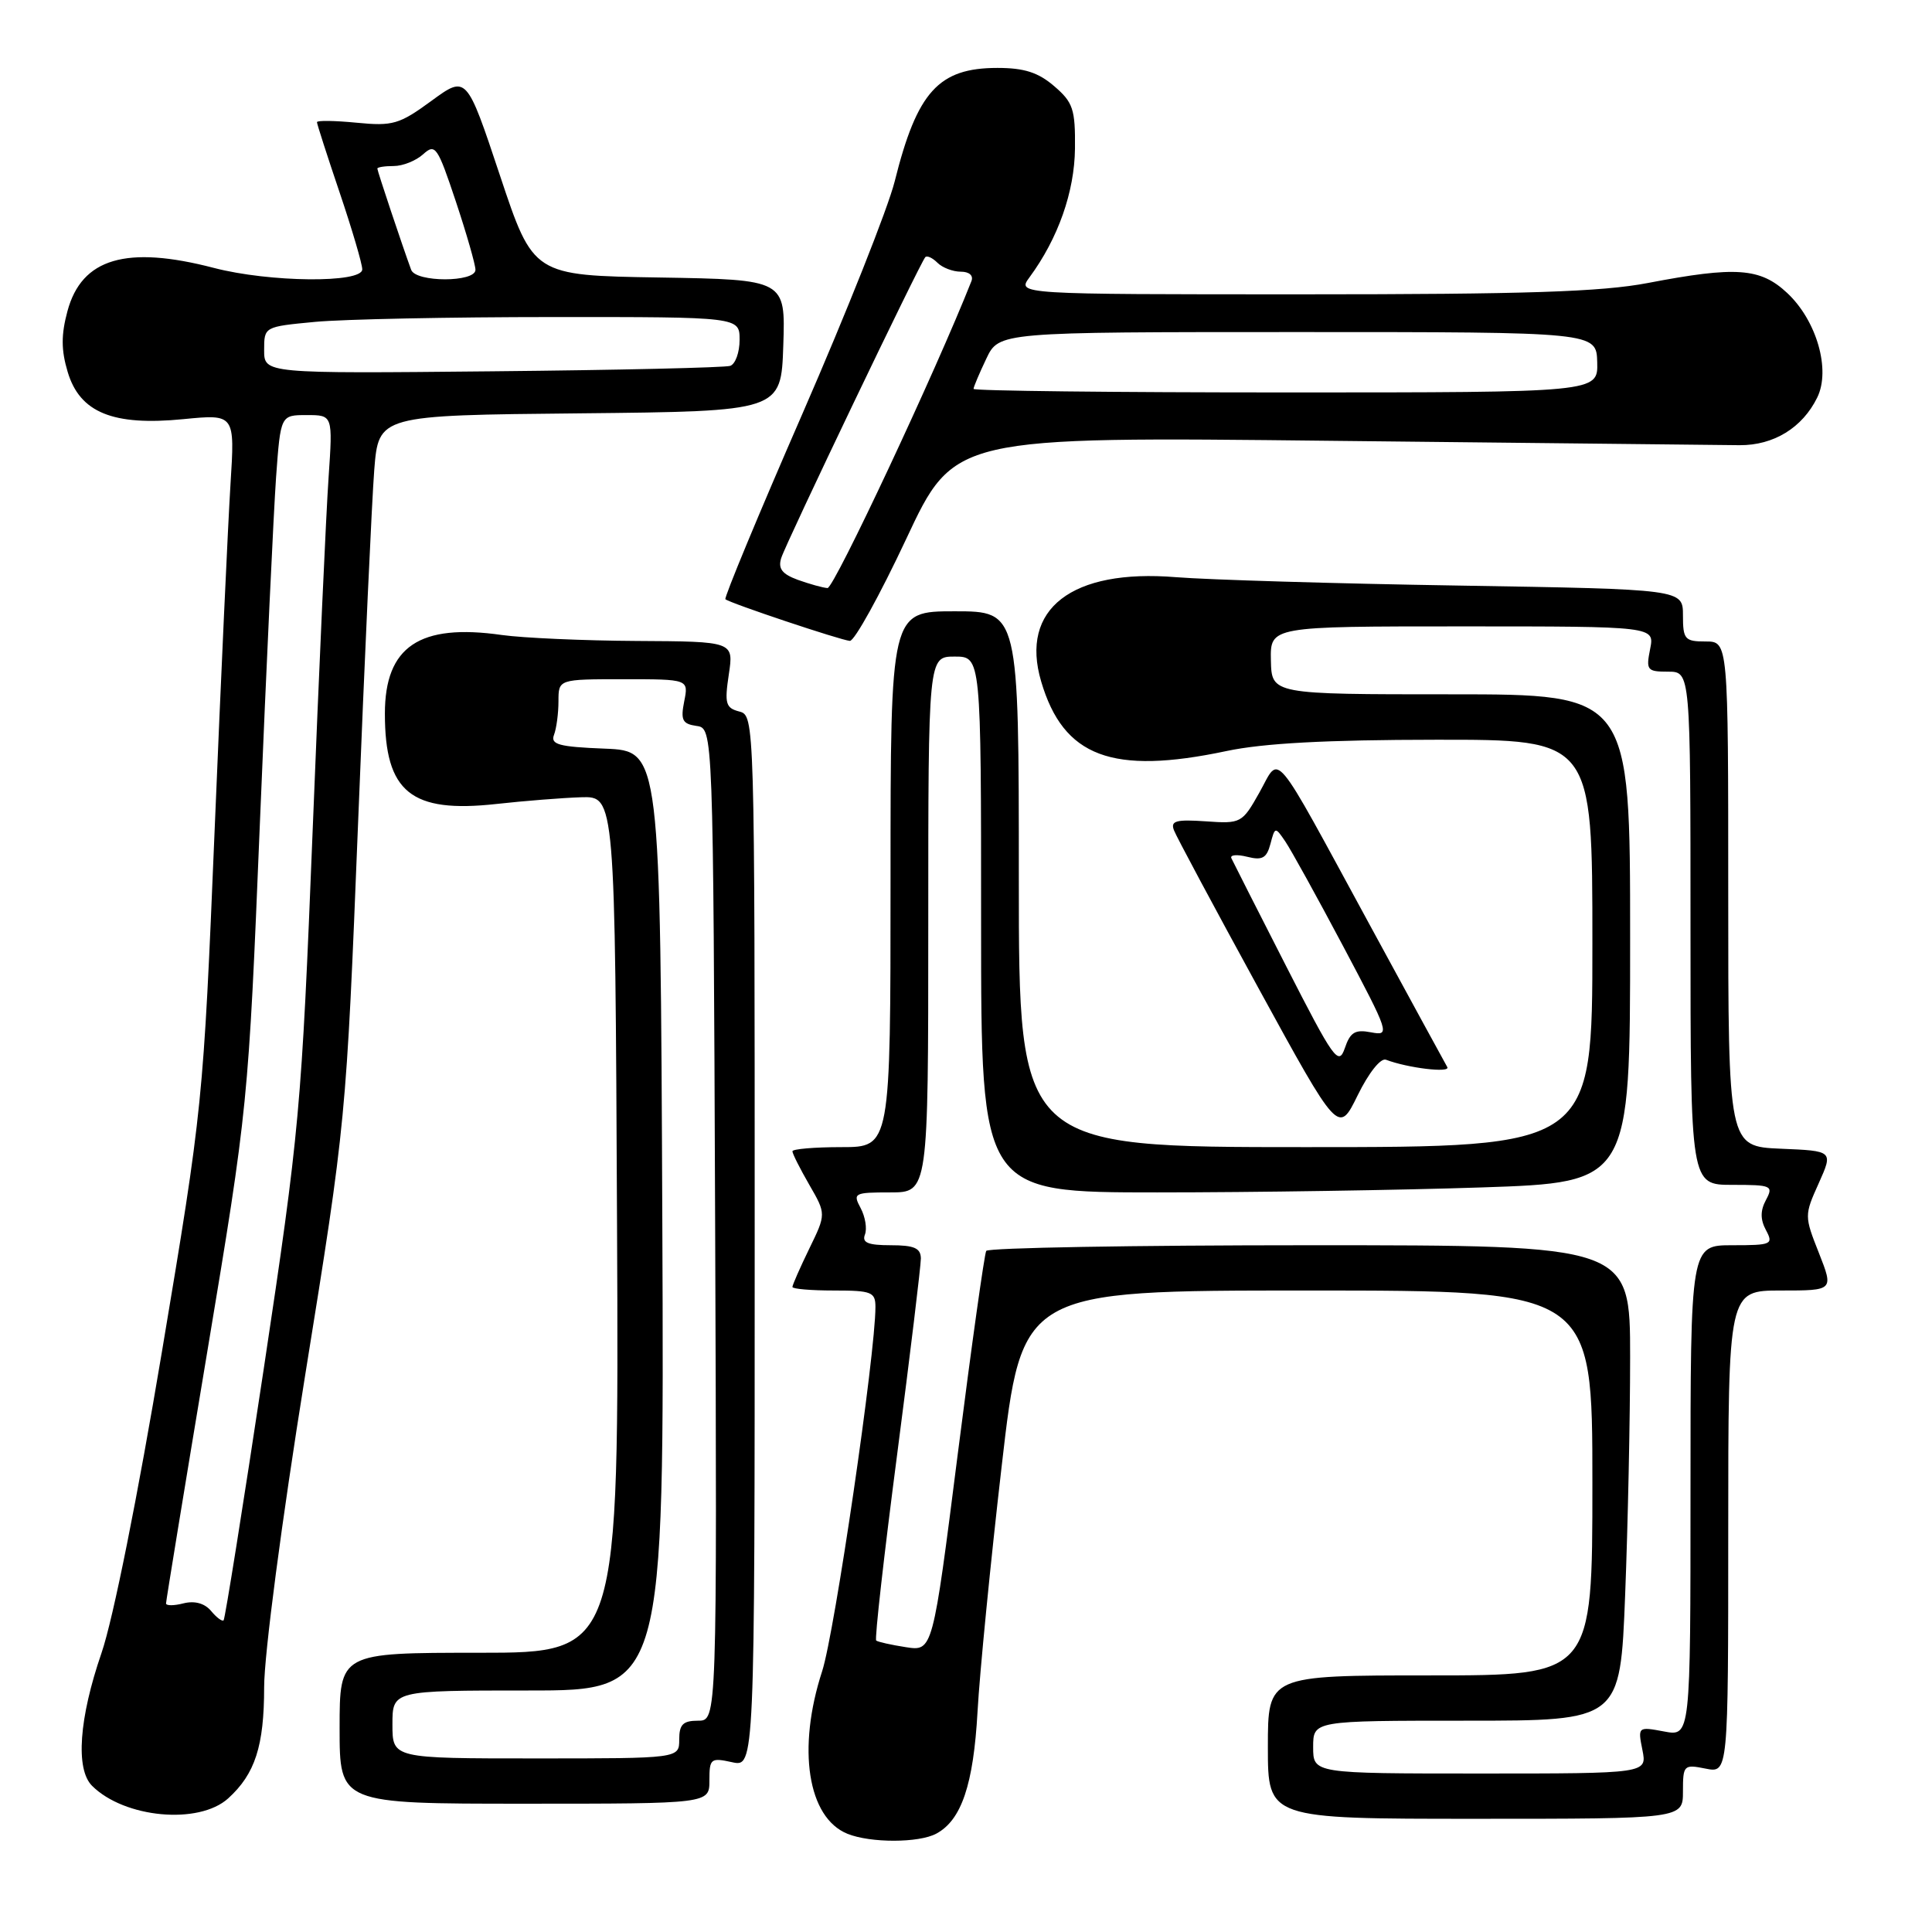 <?xml version="1.0" encoding="UTF-8" standalone="no"?>
<!DOCTYPE svg PUBLIC "-//W3C//DTD SVG 1.1//EN" "http://www.w3.org/Graphics/SVG/1.1/DTD/svg11.dtd" >
<svg xmlns="http://www.w3.org/2000/svg" xmlns:xlink="http://www.w3.org/1999/xlink" version="1.1" viewBox="0 0 256 256">
 <g >
 <path fill="currentColor"
d=" M 124.06 242.97 C 127.40 241.18 128.99 236.47 129.53 226.78 C 129.81 221.68 131.25 207.04 132.73 194.25 C 135.41 171.00 135.41 171.00 173.21 171.00 C 211.00 171.00 211.00 171.00 211.00 196.50 C 211.00 222.00 211.00 222.00 189.50 222.00 C 168.00 222.00 168.00 222.00 168.00 231.50 C 168.00 241.00 168.00 241.00 195.50 241.00 C 223.00 241.00 223.00 241.00 223.00 237.38 C 223.00 233.88 223.11 233.77 226.00 234.35 C 229.00 234.95 229.00 234.95 229.00 202.97 C 229.00 171.00 229.00 171.00 235.99 171.00 C 242.97 171.00 242.97 171.00 241.02 166.04 C 239.08 161.14 239.08 161.03 240.99 156.79 C 242.91 152.50 242.91 152.50 235.96 152.21 C 229.00 151.91 229.00 151.91 229.00 118.46 C 229.00 85.00 229.00 85.00 226.00 85.00 C 223.25 85.00 223.00 84.72 223.00 81.54 C 223.00 78.08 223.00 78.08 193.25 77.59 C 176.89 77.33 160.04 76.82 155.82 76.48 C 142.01 75.35 135.11 80.68 137.96 90.30 C 140.91 100.30 147.36 102.72 162.50 99.52 C 167.38 98.48 175.79 98.03 190.25 98.02 C 211.00 98.00 211.00 98.00 211.00 125.00 C 211.00 152.00 211.00 152.00 173.00 152.00 C 135.00 152.00 135.00 152.00 135.00 116.50 C 135.00 81.00 135.00 81.00 126.50 81.00 C 118.00 81.00 118.00 81.00 118.00 116.50 C 118.00 152.00 118.00 152.00 111.50 152.00 C 107.92 152.00 105.00 152.25 105.00 152.55 C 105.00 152.86 106.00 154.85 107.23 156.98 C 109.47 160.86 109.47 160.86 107.23 165.46 C 106.00 167.99 105.00 170.27 105.00 170.53 C 105.00 170.79 107.47 171.00 110.50 171.00 C 115.49 171.00 116.00 171.20 116.00 173.18 C 116.00 179.45 110.60 216.32 108.94 221.44 C 105.59 231.72 107.02 240.86 112.30 242.99 C 115.35 244.22 121.75 244.21 124.06 242.97 Z  M 30.23 238.30 C 33.80 235.06 35.00 231.37 35.00 223.56 C 35.00 219.25 37.32 201.59 40.43 182.26 C 45.87 148.50 45.87 148.50 47.45 109.00 C 48.31 87.28 49.28 66.24 49.59 62.27 C 50.17 55.03 50.17 55.03 76.83 54.77 C 103.50 54.50 103.50 54.50 103.79 45.77 C 104.08 37.05 104.08 37.05 87.37 36.77 C 70.66 36.50 70.66 36.50 66.24 23.23 C 61.82 9.96 61.82 9.96 57.16 13.37 C 52.91 16.48 52.04 16.73 47.25 16.26 C 44.36 15.98 42.00 15.94 42.00 16.19 C 42.00 16.43 43.35 20.62 45.00 25.50 C 46.65 30.38 48.00 34.97 48.00 35.69 C 48.00 37.54 35.71 37.42 28.34 35.50 C 16.74 32.48 10.83 34.22 8.94 41.22 C 8.09 44.37 8.10 46.39 8.97 49.29 C 10.58 54.67 14.97 56.46 24.29 55.54 C 31.13 54.87 31.13 54.87 30.54 64.18 C 30.22 69.31 29.27 89.92 28.44 110.00 C 26.93 146.27 26.88 146.70 21.47 179.03 C 18.25 198.28 14.98 214.60 13.45 219.03 C 10.47 227.69 9.99 234.41 12.19 236.62 C 16.47 240.90 26.33 241.82 30.23 238.30 Z  M 94.00 235.92 C 94.00 233.02 94.17 232.88 97.00 233.50 C 100.00 234.16 100.00 234.16 100.00 164.49 C 100.00 95.17 99.99 94.81 97.96 94.28 C 96.16 93.81 95.99 93.23 96.57 89.37 C 97.23 85.00 97.23 85.00 84.36 84.93 C 77.29 84.89 69.25 84.53 66.49 84.14 C 55.59 82.58 51.00 85.67 51.00 94.56 C 51.00 104.97 54.46 107.78 65.78 106.53 C 69.48 106.12 74.53 105.72 77.00 105.64 C 81.50 105.50 81.50 105.50 81.76 162.25 C 82.02 219.00 82.02 219.00 63.51 219.00 C 45.00 219.00 45.00 219.00 45.00 229.00 C 45.00 239.00 45.00 239.00 69.50 239.00 C 94.00 239.00 94.00 239.00 94.00 235.92 Z  M 183.65 140.42 C 186.53 141.52 192.25 142.21 191.77 141.39 C 191.49 140.90 186.85 132.40 181.47 122.50 C 168.35 98.38 169.69 99.99 166.88 105.01 C 164.59 109.08 164.44 109.16 159.76 108.83 C 155.84 108.56 155.08 108.77 155.55 110.00 C 155.86 110.83 160.90 120.23 166.74 130.91 C 177.36 150.31 177.36 150.31 179.90 145.13 C 181.36 142.15 182.95 140.15 183.65 140.42 Z  M 120.07 71.43 C 126.43 57.85 126.43 57.85 176.46 58.41 C 203.98 58.71 228.30 58.97 230.50 58.99 C 235.02 59.02 238.83 56.68 240.79 52.68 C 242.60 49.01 240.72 42.47 236.81 38.82 C 233.25 35.49 230.03 35.26 218.34 37.50 C 212.23 38.67 202.14 39.00 172.63 39.00 C 134.76 39.00 134.76 39.00 136.41 36.75 C 140.21 31.59 142.38 25.42 142.44 19.67 C 142.49 14.48 142.19 13.56 139.69 11.42 C 137.58 9.60 135.72 9.00 132.17 9.00 C 124.37 9.00 121.52 12.14 118.55 24.04 C 117.66 27.59 112.16 41.43 106.34 54.79 C 100.51 68.15 95.92 79.23 96.12 79.40 C 96.73 79.93 111.40 84.83 112.61 84.92 C 113.21 84.96 116.57 78.89 120.07 71.43 Z  M 174.00 231.50 C 174.00 228.00 174.00 228.00 194.34 228.00 C 214.69 228.00 214.69 228.00 215.34 211.34 C 215.70 202.18 216.00 188.00 216.00 179.84 C 216.00 165.00 216.00 165.00 173.56 165.00 C 150.22 165.00 130.92 165.34 130.68 165.75 C 130.44 166.16 128.74 178.27 126.91 192.65 C 123.59 218.81 123.59 218.81 120.04 218.26 C 118.09 217.96 116.32 217.56 116.10 217.38 C 115.88 217.19 117.13 206.12 118.87 192.77 C 120.61 179.42 122.02 167.71 122.02 166.75 C 122.00 165.38 121.14 165.00 118.03 165.00 C 115.01 165.00 114.19 164.66 114.61 163.58 C 114.91 162.80 114.65 161.22 114.04 160.08 C 112.98 158.10 113.18 158.00 117.96 158.00 C 123.00 158.00 123.00 158.00 123.00 122.50 C 123.00 87.00 123.00 87.00 126.50 87.00 C 130.00 87.00 130.00 87.00 130.00 122.50 C 130.00 158.00 130.00 158.00 153.34 158.00 C 166.18 158.00 185.53 157.70 196.34 157.34 C 216.00 156.68 216.00 156.68 216.00 124.34 C 216.00 92.00 216.00 92.00 192.25 92.00 C 168.50 92.00 168.50 92.00 168.40 87.50 C 168.31 83.00 168.31 83.00 193.78 83.00 C 219.25 83.00 219.25 83.00 218.65 86.00 C 218.09 88.80 218.25 89.00 221.03 89.00 C 224.00 89.00 224.00 89.00 224.00 123.00 C 224.00 157.00 224.00 157.00 229.54 157.00 C 234.76 157.00 235.01 157.11 234.00 159.00 C 233.24 160.42 233.24 161.58 234.00 163.00 C 235.01 164.89 234.76 165.00 229.54 165.00 C 224.00 165.00 224.00 165.00 224.00 197.55 C 224.00 230.09 224.00 230.09 220.50 229.43 C 217.03 228.78 217.01 228.80 217.63 231.89 C 218.25 235.00 218.25 235.00 196.12 235.00 C 174.00 235.00 174.00 235.00 174.00 231.50 Z  M 27.97 213.46 C 27.12 212.45 25.81 212.08 24.32 212.45 C 23.05 212.78 22.00 212.78 22.00 212.46 C 22.00 212.15 24.45 197.18 27.45 179.20 C 32.89 146.55 32.90 146.44 34.44 109.00 C 35.29 88.38 36.26 67.79 36.58 63.25 C 37.18 55.00 37.18 55.00 40.64 55.00 C 44.10 55.00 44.10 55.00 43.54 63.25 C 43.22 67.79 42.27 88.82 41.43 110.00 C 39.95 147.07 39.71 149.72 34.94 181.43 C 32.21 199.54 29.82 214.51 29.63 214.70 C 29.44 214.89 28.69 214.33 27.97 213.46 Z  M 35.00 46.39 C 35.00 43.29 35.00 43.29 41.75 42.65 C 45.46 42.30 59.64 42.01 73.25 42.01 C 98.00 42.00 98.00 42.00 98.00 45.03 C 98.00 46.70 97.44 48.25 96.75 48.48 C 96.06 48.71 81.89 49.04 65.25 49.20 C 35.00 49.50 35.00 49.50 35.00 46.39 Z  M 54.48 35.75 C 53.31 32.56 50.00 22.65 50.00 22.34 C 50.00 22.15 50.98 22.00 52.17 22.00 C 53.37 22.00 55.12 21.30 56.07 20.44 C 57.68 18.98 57.97 19.41 60.40 26.69 C 61.83 30.99 63.00 35.07 63.00 35.75 C 63.00 37.43 55.09 37.43 54.48 35.75 Z  M 52.00 228.50 C 52.00 224.00 52.00 224.00 70.01 224.00 C 88.02 224.00 88.02 224.00 87.76 161.75 C 87.50 99.50 87.50 99.50 80.16 99.20 C 74.04 98.96 72.92 98.65 73.41 97.37 C 73.73 96.53 74.00 94.52 74.00 92.92 C 74.00 90.00 74.00 90.00 82.62 90.00 C 91.25 90.00 91.25 90.00 90.66 92.94 C 90.17 95.42 90.42 95.92 92.29 96.19 C 94.50 96.50 94.50 96.50 94.76 162.25 C 95.01 228.00 95.01 228.00 92.51 228.00 C 90.50 228.00 90.00 228.50 90.00 230.50 C 90.00 233.00 90.00 233.00 71.00 233.00 C 52.00 233.00 52.00 233.00 52.00 228.50 Z  M 170.41 128.00 C 166.62 120.58 163.36 114.14 163.16 113.71 C 162.97 113.27 163.91 113.19 165.27 113.53 C 167.26 114.03 167.84 113.71 168.34 111.82 C 168.94 109.54 168.97 109.53 170.31 111.50 C 171.06 112.60 174.51 118.85 177.98 125.39 C 184.11 136.96 184.22 137.27 181.68 136.79 C 179.55 136.38 178.91 136.77 178.19 138.90 C 177.37 141.28 176.73 140.38 170.41 128.00 Z  M 105.71 76.83 C 103.62 76.06 103.07 75.34 103.52 73.93 C 104.19 71.84 121.95 34.75 122.61 34.07 C 122.84 33.83 123.57 34.17 124.22 34.82 C 124.87 35.47 126.26 36.00 127.31 36.00 C 128.43 36.00 129.01 36.51 128.72 37.25 C 124.04 49.11 110.50 77.98 109.65 77.92 C 109.02 77.88 107.25 77.38 105.71 76.83 Z  M 129.00 51.53 C 129.00 51.28 129.76 49.48 130.69 47.53 C 132.37 44.00 132.37 44.00 171.95 44.00 C 211.53 44.00 211.53 44.00 211.64 48.00 C 211.74 52.00 211.74 52.00 170.37 52.00 C 147.62 52.00 129.00 51.79 129.00 51.53 Z "/>
</g>
</svg>